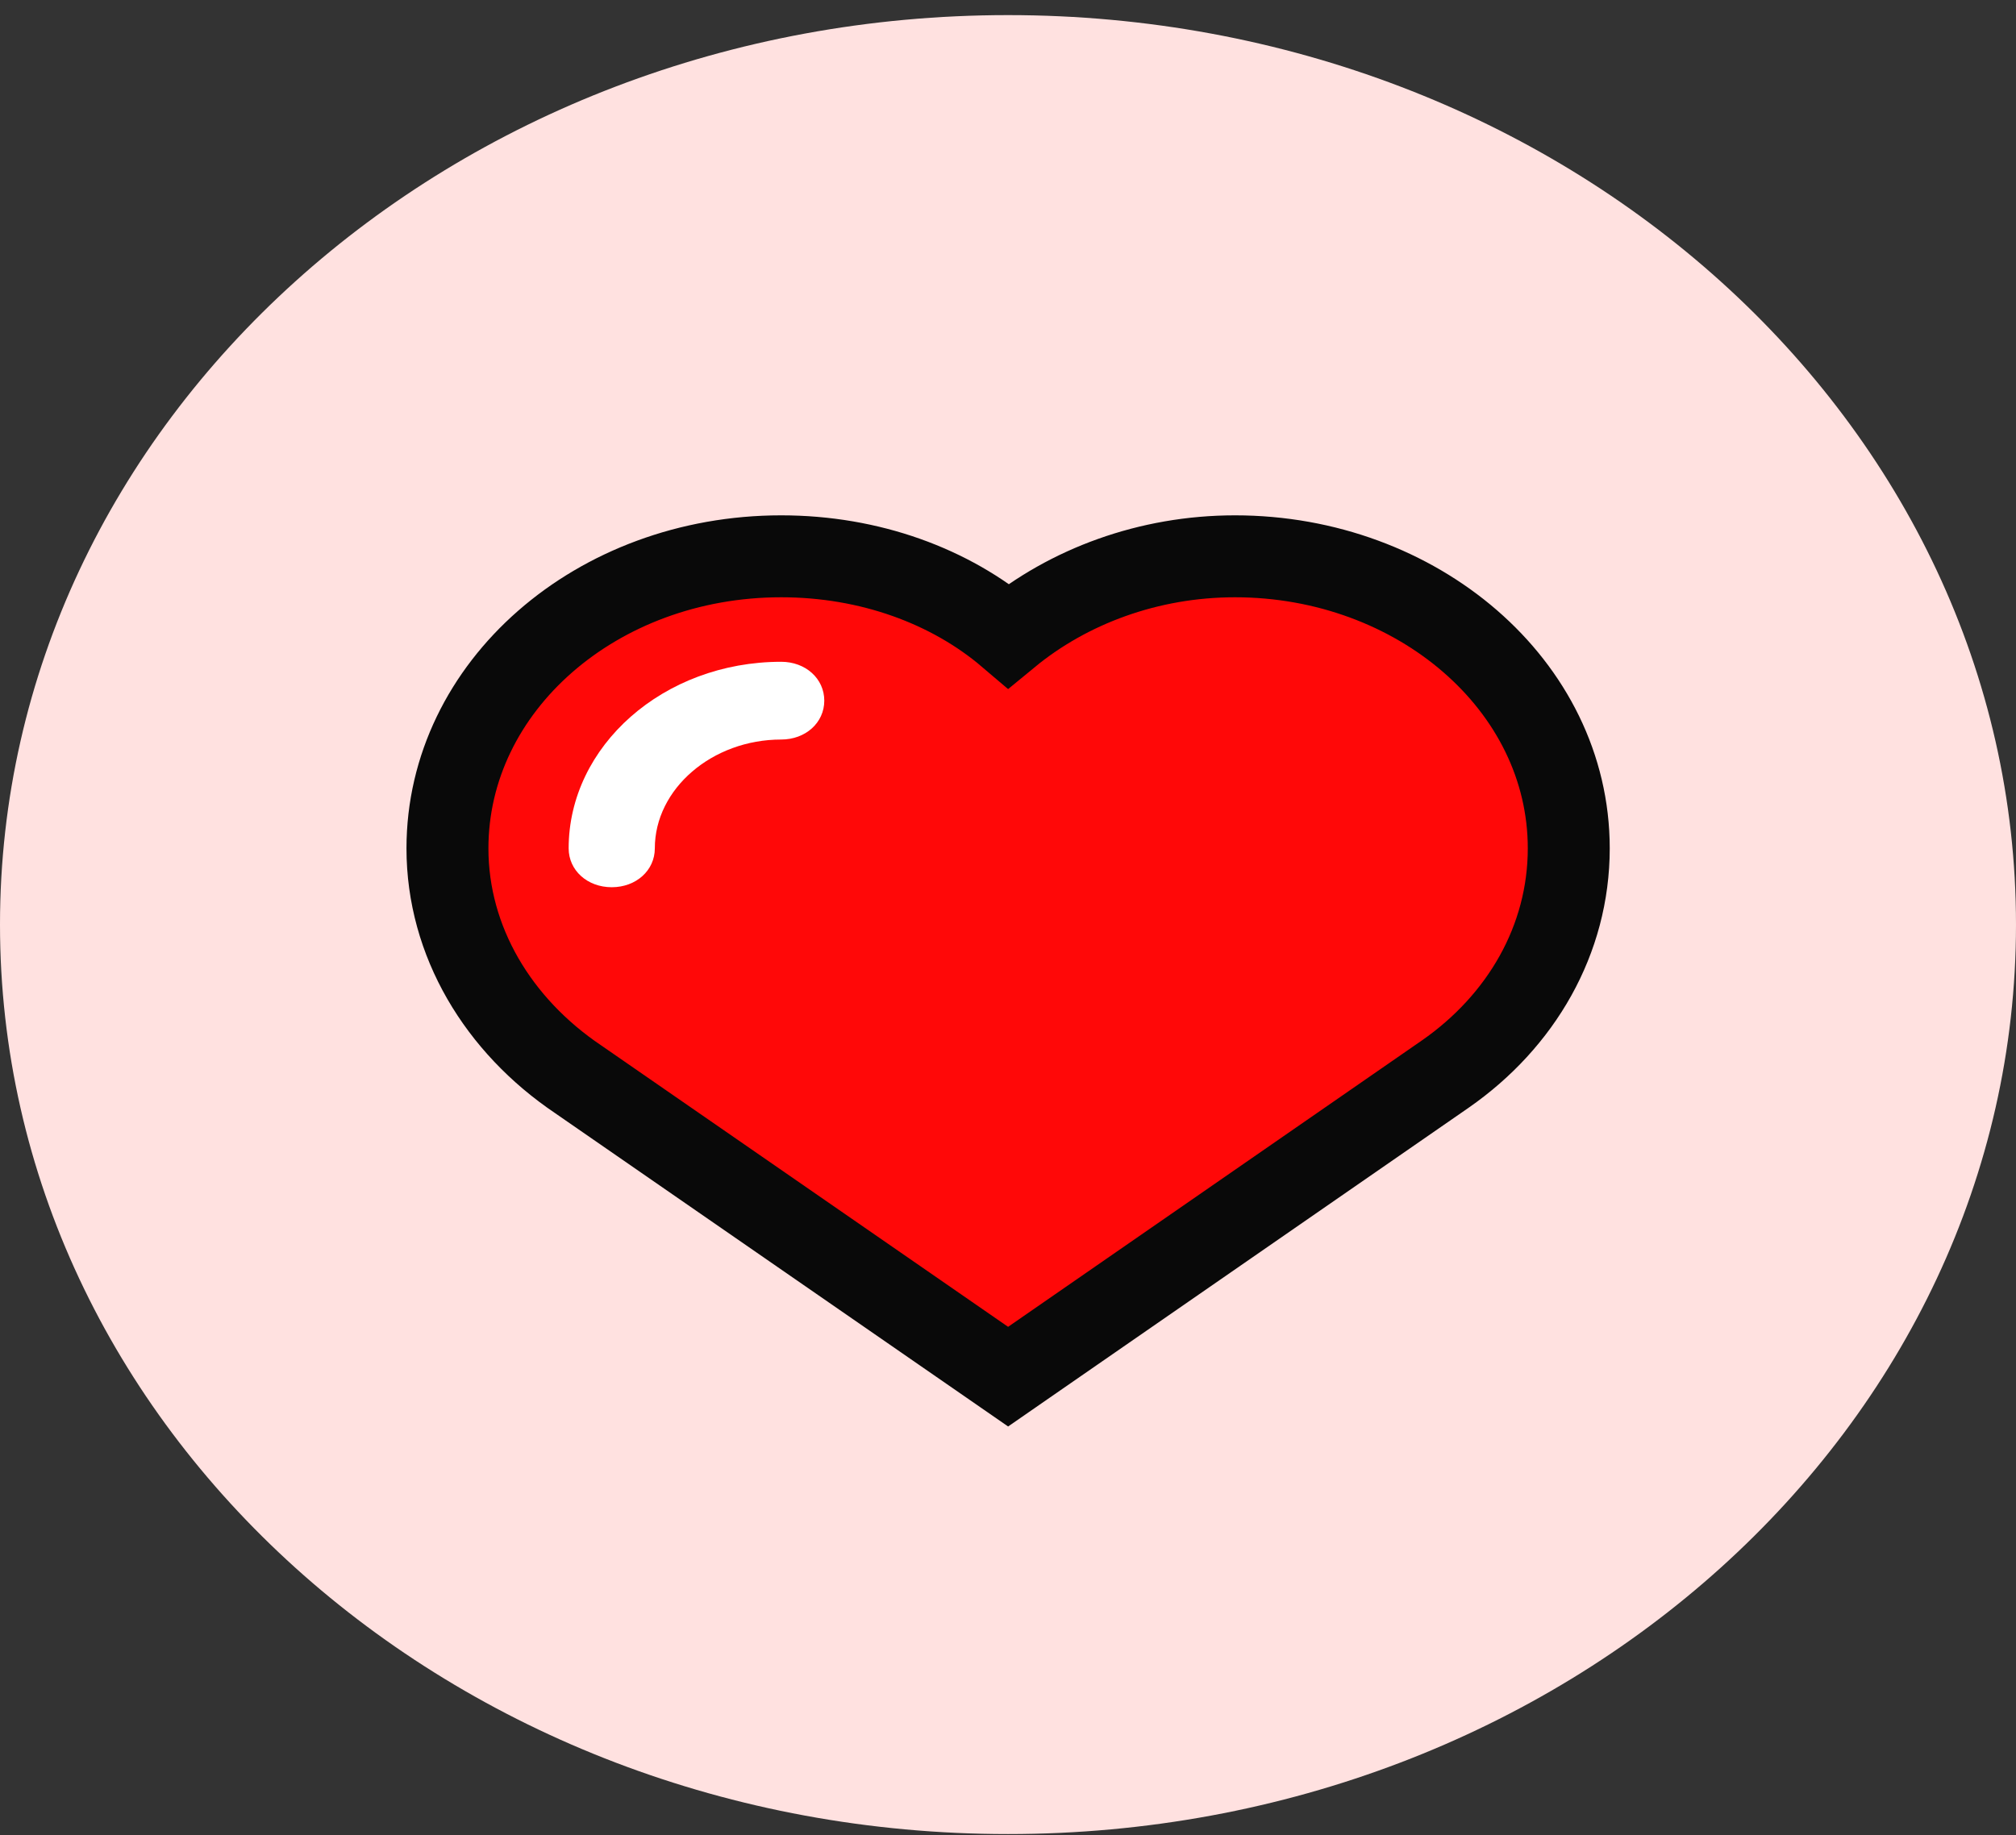 <svg width="123" height="112" viewBox="0 0 123 112" fill="none" xmlns="http://www.w3.org/2000/svg">
<rect x="0" y="0" width="123" height="112" fill="#333333" stroke="none"/>
<g clip-path="url(#clip0_1_230)">
<path d="M61.5 111.922C95.466 111.922 123 87.074 123 56.422C123 25.77 95.466 0.922 61.5 0.922C27.535 0.922 0 25.77 0 56.422C0 87.074 27.535 111.922 61.5 111.922Z" fill="#FFE1E0"/>
<mask id="mask0_1_230" style="mask-type:alpha" maskUnits="userSpaceOnUse" x="0" y="0" width="123" height="112">
<path d="M61.5 111.922C95.466 111.922 123 87.074 123 56.422C123 25.77 95.466 0.922 61.5 0.922C27.535 0.922 0 25.77 0 56.422C0 87.074 27.535 111.922 61.5 111.922Z" fill="#F0ECE8"/>
</mask>
<g mask="url(#mask0_1_230)">
<path d="M75.35 35.562C75.345 35.562 75.341 35.562 75.337 35.562C75.335 35.562 75.333 35.562 75.332 35.562C75.33 35.562 75.328 35.562 75.327 35.562C74.316 35.563 73.307 35.643 72.313 35.786C71.607 35.891 70.913 36.033 70.234 36.208C77.918 38.199 83.586 44.355 83.586 51.771C83.586 56.831 80.869 58.808 76.752 64.265L61.507 81.976L87.091 64.264C91.209 61.259 93.925 56.831 93.925 51.771C93.925 42.757 85.514 35.562 75.35 35.562Z" fill="#FF0808"/>
<path d="M61.533 38.79C57.983 35.767 53.064 33.948 47.663 33.948C36.387 33.948 27.3 41.9 27.3 51.771C27.3 57.451 30.398 62.579 35.282 65.867L60.419 83.256L61.507 84.009L62.594 83.256L88.179 65.545L88.182 65.543C92.809 62.324 95.713 57.352 95.713 51.771C95.713 41.806 86.435 33.948 75.35 33.948C70.077 33.948 65.184 35.783 61.533 38.79Z" fill="#FF0808" stroke="#090909" stroke-width="5"/>
<path d="M47.663 40.385C40.478 40.385 34.695 45.524 34.695 51.77C34.695 53.114 35.834 54.142 37.324 54.142C38.813 54.142 39.952 53.114 39.952 51.77C39.952 48.133 43.457 45.129 47.663 45.129C49.152 45.129 50.291 44.101 50.291 42.757C50.291 41.413 49.152 40.385 47.663 40.385Z" fill="white"/>
</g>
</g>
<defs>
<clipPath id="clip0_1_230">
<rect width="123" height="111" fill="white" transform="translate(0 0.922)"/>
</clipPath>
</defs>
</svg>
